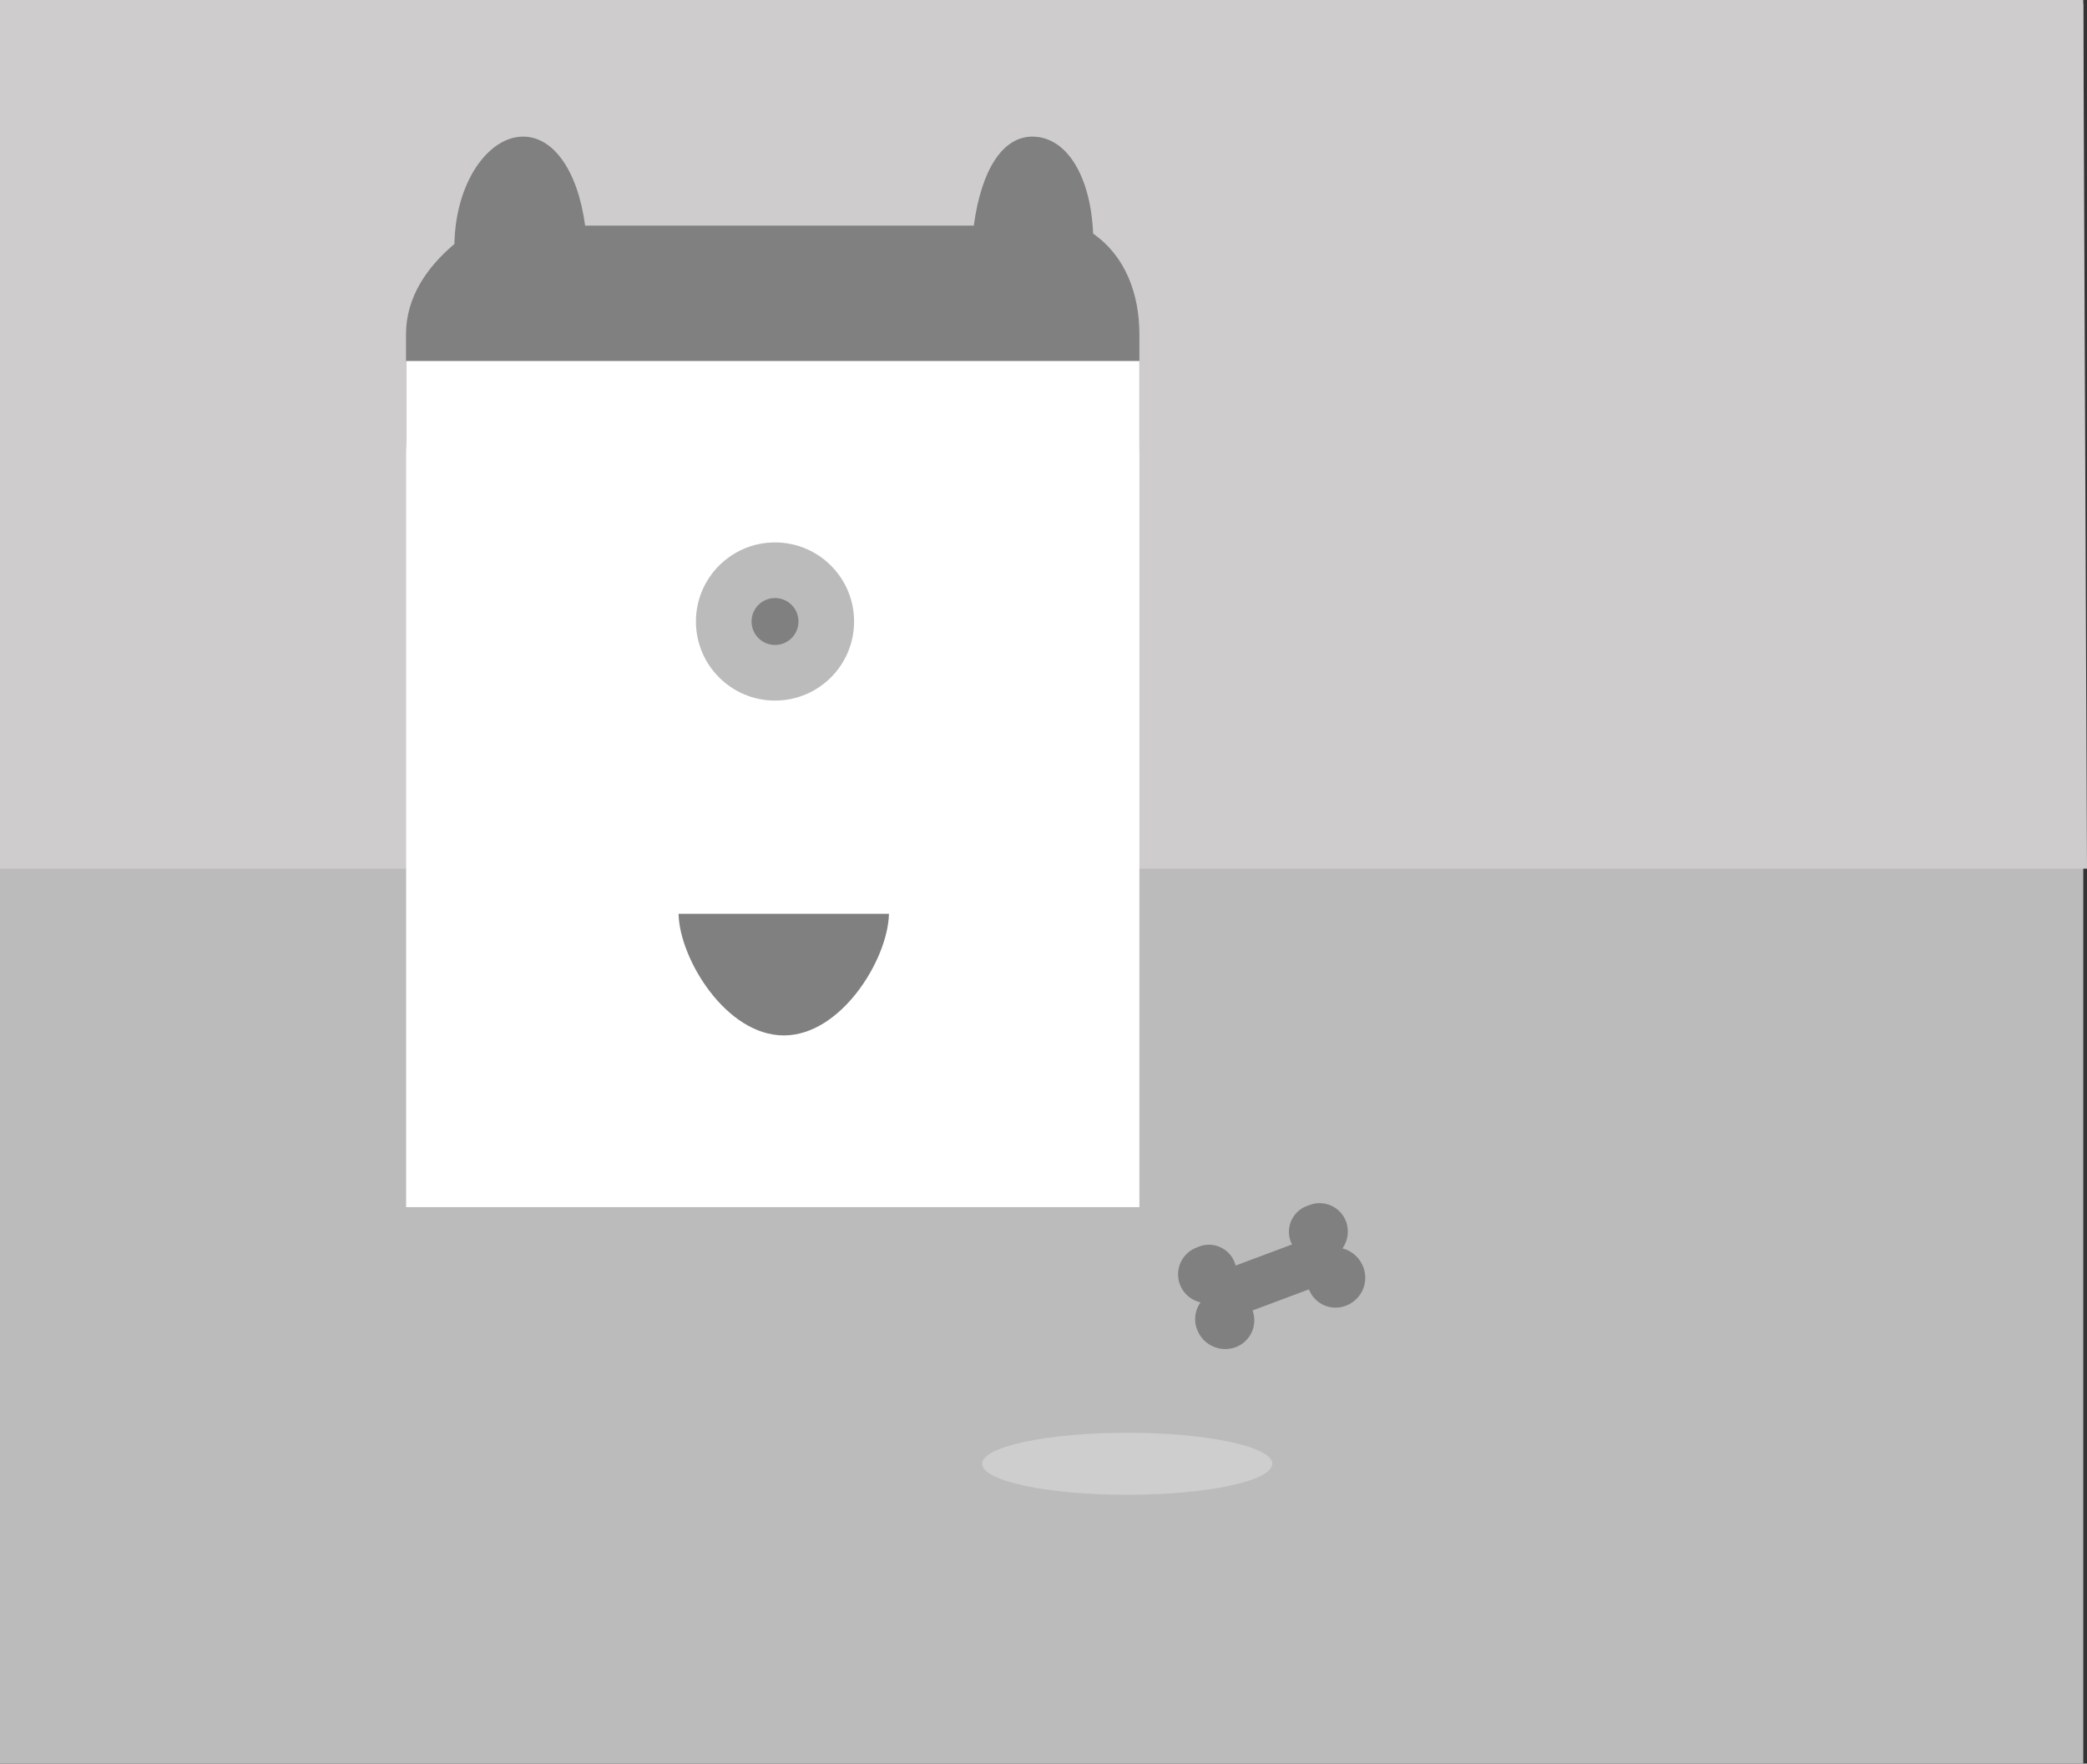 <svg id="Layer_1" data-name="Layer 1" xmlns="http://www.w3.org/2000/svg" viewBox="0 0 185 156.33">
  <rect x="0" y="0" width="185" height="156.33" fill="#333333" stroke="none"/>
  <defs>
    <style>
      .specs-icon-2-cls-1 {
        fill: #bcbbbb;
      }

      .specs-icon-2-cls-2 {
        fill: #cecccc;
      }

      .specs-icon-2-cls-3 {
        fill: gray;
      }

      .specs-icon-2-cls-4 {
        fill: #fff;
      }

      .specs-icon-2-cls-5 {
        fill: #cecece;
      }
    </style>
  </defs>
  <title>icons_specs</title>
  <g>
    <rect class="specs-icon-2-cls-1" y="0.33" width="184.67" height="156"/>
    <polygon class="specs-icon-2-cls-2" points="0 77 185 77 184.67 0 0 0 0 77"/>
    <path class="specs-icon-2-cls-3" d="M96.9,20.71c-.22-5.16-2.38-8.6-5.39-8.6C88.9,12.11,87,15,86.32,20H51.87c-.68-5-2.88-7.89-5.49-7.89-3.12,0-6,4.08-6.1,9.52-2.38,2-4.29,4.68-4.29,8V39c0,6,5.68,12,11.68,12H91.29c6,0,9.71-6,9.71-12V29.65C101,26,99.73,22.68,96.9,20.71Z"/>
    <rect class="specs-icon-2-cls-4" x="36" y="32" width="65" height="75"/>
    <path class="specs-icon-2-cls-3" d="M60.15,81c.08,4,4.22,10.78,9.33,10.78S78.72,85,78.8,81Z"/>
    <circle class="specs-icon-2-cls-1" cx="68.7" cy="55.09" r="7.01"/>
    <circle class="specs-icon-2-cls-3" cx="68.7" cy="55.09" r="2.08"/>
    <path class="specs-icon-2-cls-3" d="M119,110.66a2.6,2.6,0,0,0,.31-2.41,2.5,2.5,0,0,0-3.31-1.4,2.44,2.44,0,0,0-1.47,3.46l-5,1.87a2.44,2.44,0,0,0-3.39-1.62,2.54,2.54,0,0,0,.28,4.88,2.57,2.57,0,0,0-.31,2.4,2.67,2.67,0,0,0,3.38,1.59,2.54,2.54,0,0,0,1.54-3.27l5-1.87a2.53,2.53,0,0,0,3.32,1.43,2.64,2.64,0,0,0,1.5-3.39A2.68,2.68,0,0,0,119,110.66Z"/>
    <ellipse class="specs-icon-2-cls-5" cx="99.92" cy="129.75" rx="12.86" ry="2.75"/>
  </g>
</svg>
